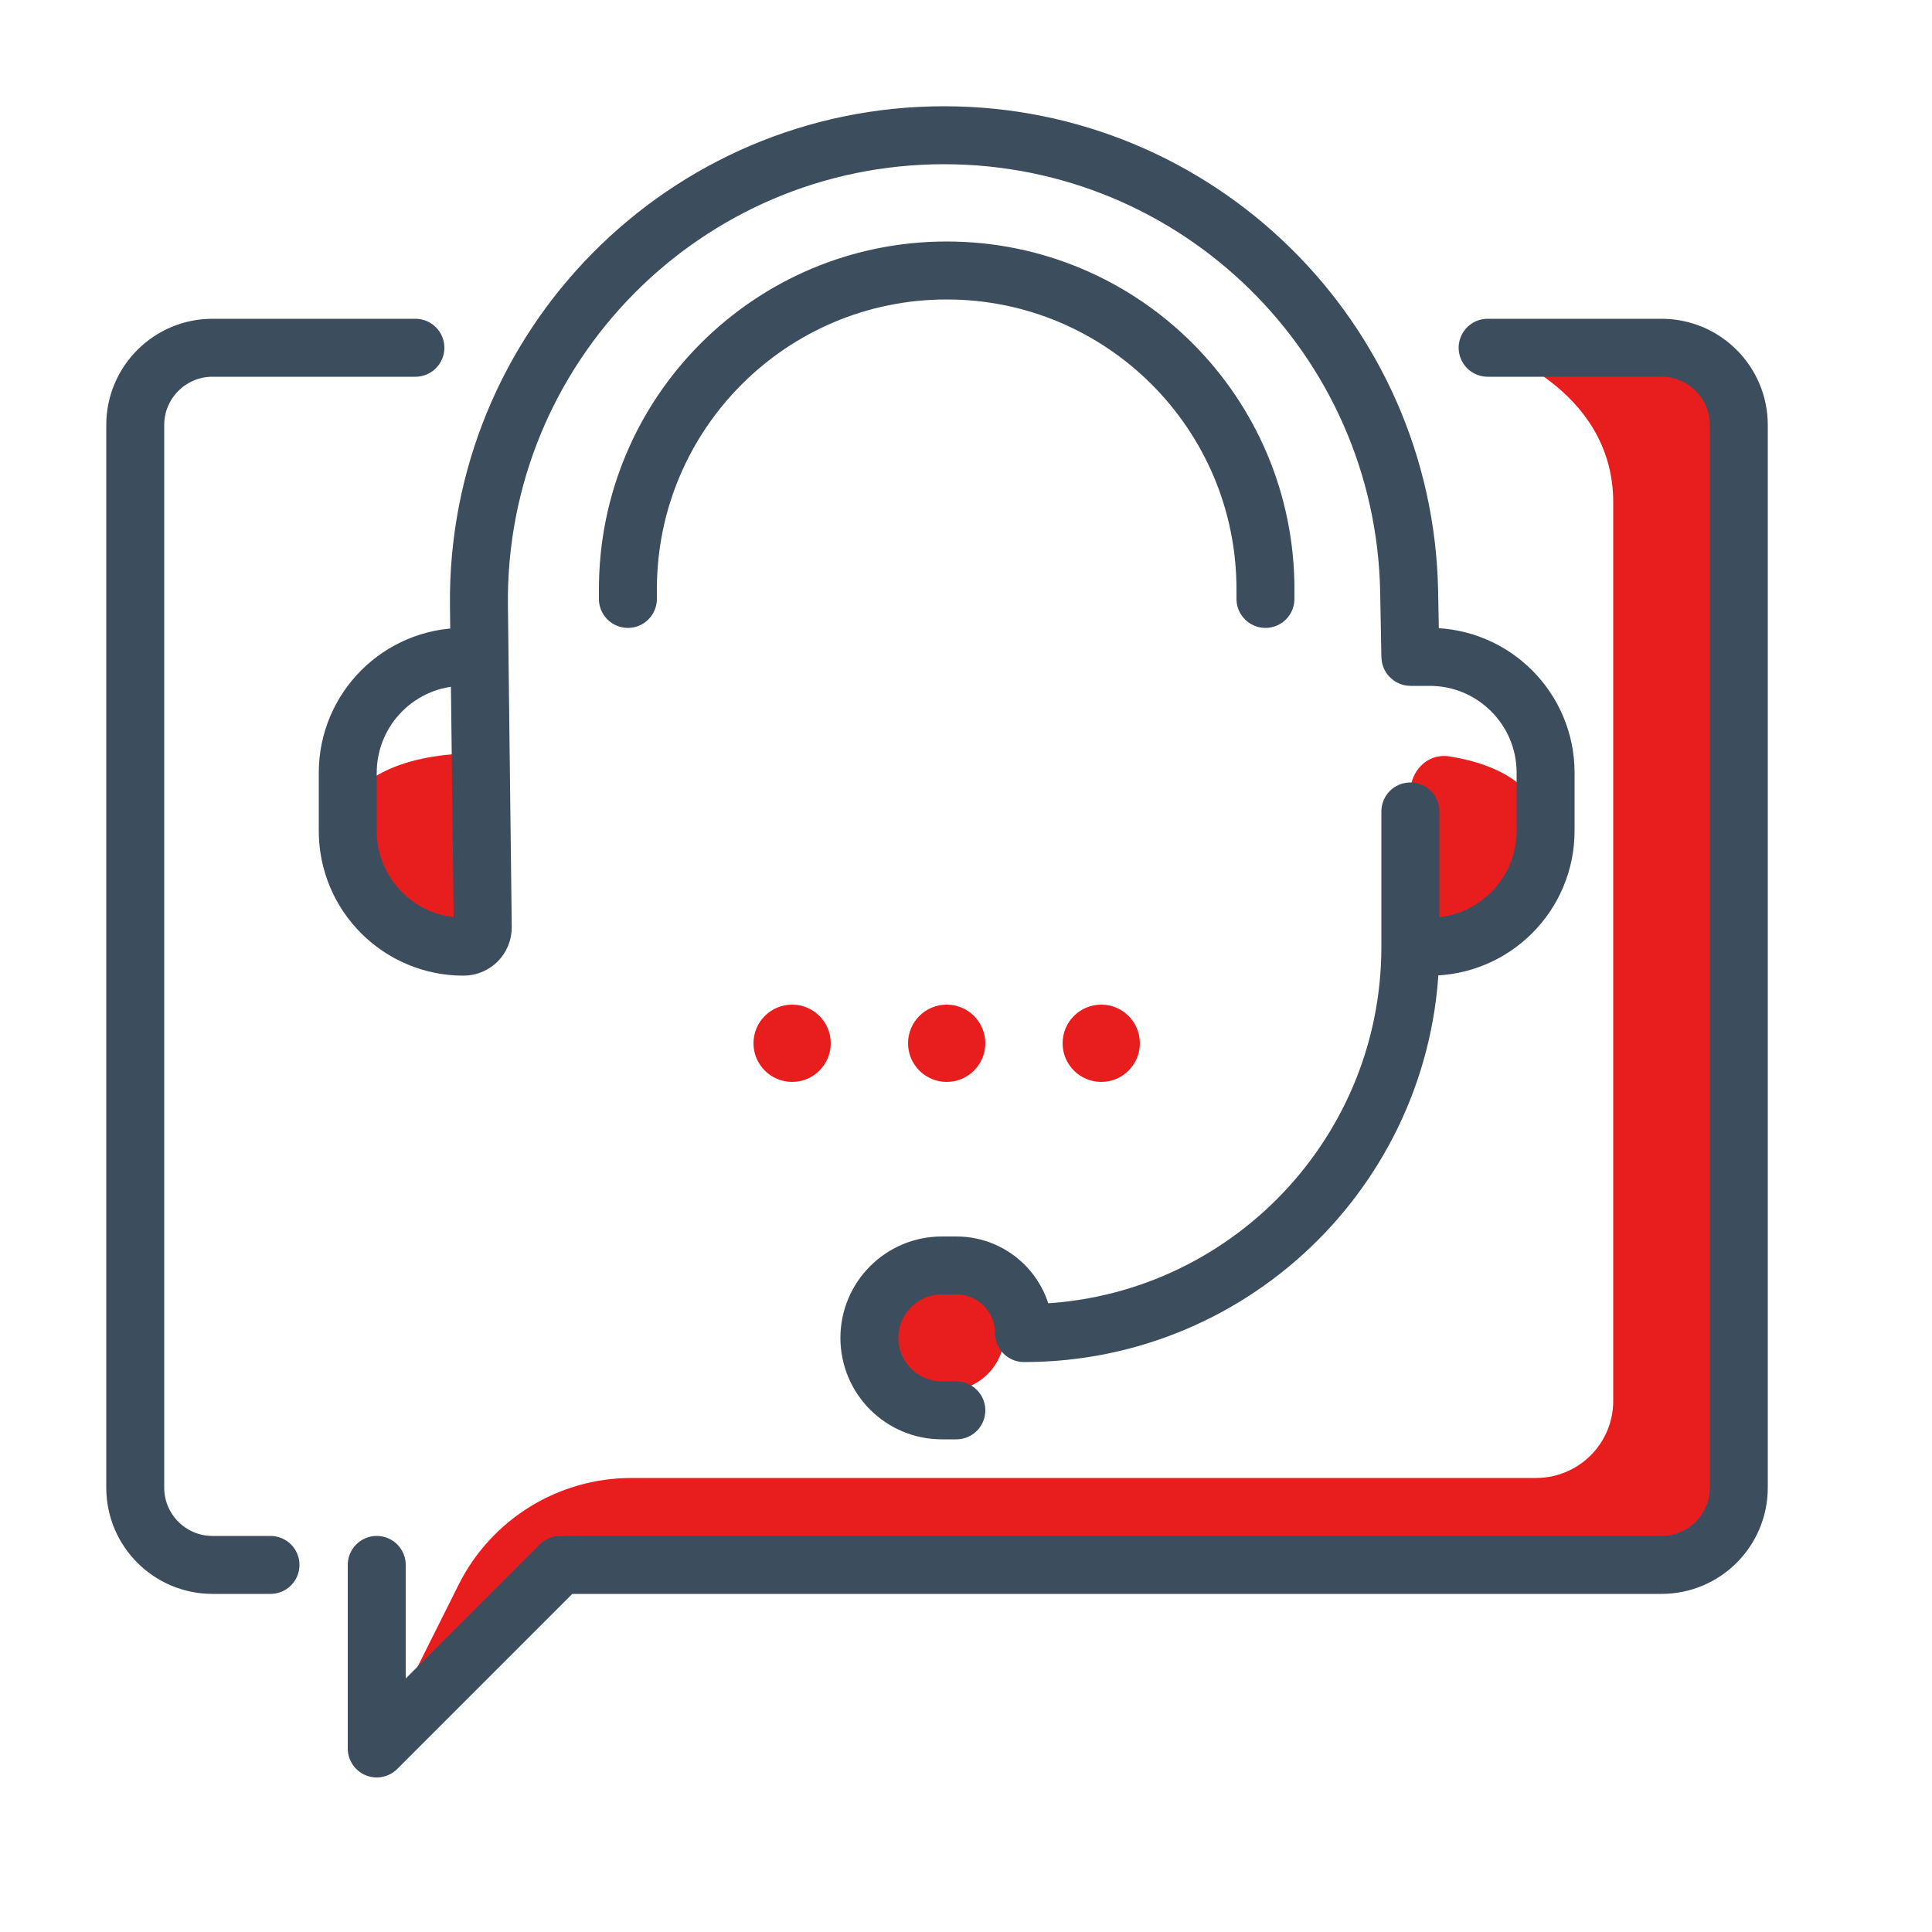 <svg width="100" height="100" viewBox="0 0 100 100" fill="none" xmlns="http://www.w3.org/2000/svg">
<circle cx="41" cy="54" r="2" fill="#E81E1E"/>
<circle cx="49" cy="54" r="2" fill="#E81E1E"/>
<circle cx="57" cy="54" r="2" fill="#E81E1E"/>
<circle cx="49" cy="69" r="3" fill="#E81E1E"/>
<path d="M29 81L19.5 90.5L23.736 82.028C25.43 78.64 28.893 76.5 32.68 76.5H79.5C81.709 76.5 83.5 74.72 83.5 72.511V26C83.5 20 77 18 77 18H86C88.209 18 90 19.791 90 22V77C90 79.209 88.209 81 86 81H29Z" fill="#E81E1E"/>
<path d="M19.5 81V90.5L29 81H86C88.209 81 90 79.209 90 77V22C90 19.791 88.209 18 86 18H77M14 81H11C8.791 81 7 79.209 7 77V22C7 19.791 8.791 18 11 18H21.5" stroke="#3C4D5D" stroke-width="3" stroke-linecap="round" stroke-linejoin="round"/>
<path d="M24.5 48.5V39C21.5 39 17.5 40 17.5 43.5C17.5 47 22 48.833 24.5 48.5Z" fill="#E81E1E"/>
<path d="M73 48.5V41C73 39.895 73.901 38.981 74.993 39.149C77.514 39.535 80 40.741 80 43.5C80 47 75.5 48.833 73 48.5Z" fill="#E81E1E"/>
<path d="M73 49H74C77.314 49 80 46.314 80 43V40C80 36.686 77.314 34 74 34H73.013C73.006 34 73 33.994 73 33.986L72.938 30.631C72.695 17.51 61.989 7 48.865 7V7C35.456 7 24.63 17.955 24.79 31.363L24.821 34M73 49V42M73 49V49C73 60.04 64.042 69 53.002 69V69C53.001 69 53 68.999 53 68.998V68.998C53 67.066 51.434 65.5 49.502 65.5H48.75C46.679 65.5 45 67.179 45 69.25V69.25C45 71.321 46.679 73 48.75 73H49.5M32.5 31V30.5C32.5 21.387 39.887 14 49 14V14C58.113 14 65.5 21.387 65.5 30.5V31M24.821 34L24.988 47.99C24.995 48.546 24.546 49 23.99 49V49C20.682 49 18 46.318 18 43.01V40C18 36.686 20.686 34 24 34H24.821Z" stroke="#3C4D5D" stroke-width="3" stroke-linecap="round" stroke-linejoin="round"/>
</svg>

